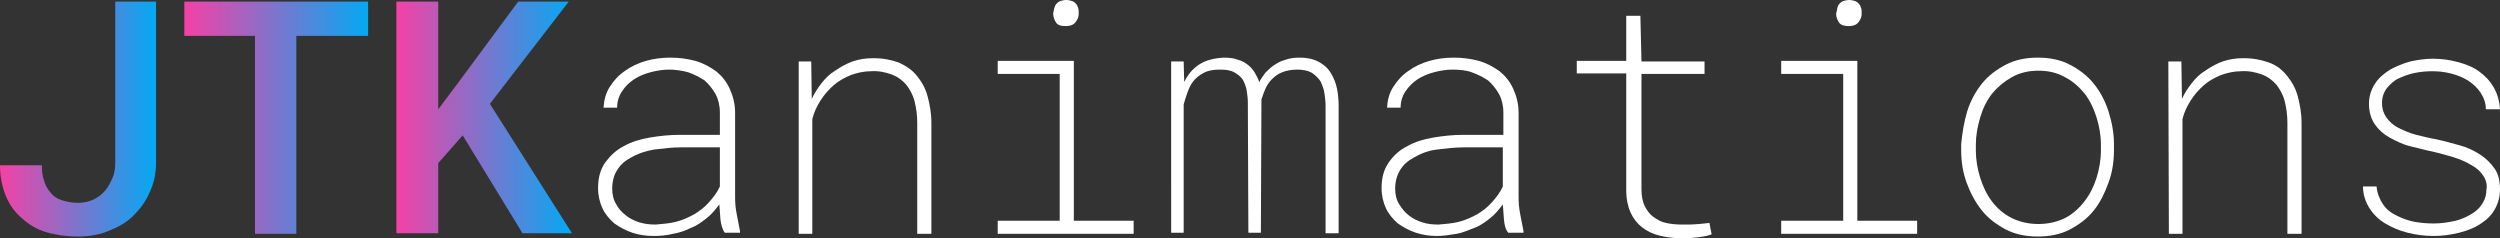 <?xml version="1.0" encoding="utf-8"?>
<!-- Generator: Adobe Illustrator 24.3.0, SVG Export Plug-In . SVG Version: 6.00 Build 0)  -->
<svg version="1.1" id="Layer_1" xmlns="http://www.w3.org/2000/svg" xmlns:xlink="http://www.w3.org/1999/xlink" x="0px" y="0px"
	 viewBox="0 0 459.8 43.8" style="enable-background:new 0 0 459.8 43.8;" xml:space="preserve">
<rect x="0" y="0" width="459.8" height="43.8" fill="#333333" stroke="none"/>
<style type="text/css">
	.st0{fill:url(#SVGID_1_);}
	.st1{fill:url(#SVGID_2_);}
	.st2{fill:url(#SVGID_3_);}
	.st3{fill:#FFFFFF;}
</style>
<g>
	
		<linearGradient id="SVGID_1_" gradientUnits="userSpaceOnUse" x1="-3.849888e-02" y1="23.9" x2="28.702" y2="23.9" gradientTransform="matrix(1 0 0 -1 0 45.8)">
		<stop  offset="0" style="stop-color:#F441A5"/>
		<stop  offset="1" style="stop-color:#03A9F4"/>
	</linearGradient>
	<path class="st0" d="M28.7,0.3v29.6c0,2-0.4,3.9-1.2,5.5c-0.7,1.7-1.8,3.1-3,4.3s-2.8,2.1-4.6,2.8c-1.7,0.7-3.6,1-5.6,1
		c-2.1,0-4.1-0.3-5.8-0.8s-3.2-1.4-4.4-2.5c-1.3-1.1-2.3-2.4-3-4.1S0,32.6,0,30.4h7.7c0,1.1,0.1,2,0.4,2.8c0.2,0.8,0.6,1.5,1.1,2.1
		c0.5,0.7,1.2,1.2,2.1,1.5s1.9,0.5,3.1,0.5c1,0,1.9-0.2,2.8-0.6c0.8-0.4,1.5-0.9,2.1-1.6s1-1.5,1.4-2.4s0.5-1.9,0.5-2.9V0.3H28.7z"
		/>
	
		<linearGradient id="SVGID_2_" gradientUnits="userSpaceOnUse" x1="33.9" y1="24.15" x2="67.738" y2="24.15" gradientTransform="matrix(1 0 0 -1 0 45.8)">
		<stop  offset="0" style="stop-color:#F441A5"/>
		<stop  offset="1" style="stop-color:#03A9F4"/>
	</linearGradient>
	<path class="st1" d="M54.5,6.6V43h-7.6V6.6h-13V0.3h33.8v6.3H54.5z"/>
	
		<linearGradient id="SVGID_3_" gradientUnits="userSpaceOnUse" x1="72.852" y1="24.2" x2="105.254" y2="24.2" gradientTransform="matrix(1 0 0 -1 0 45.8)">
		<stop  offset="0" style="stop-color:#F441A5"/>
		<stop  offset="1" style="stop-color:#03A9F4"/>
	</linearGradient>
	<path class="st2" d="M80.6,30v12.9h-7.7V0.3h7.7v19.8l3.9-5.2L95.3,0.3h9.3L90.1,19.1l15.1,23.8h-9.1l-11-18L80.6,30z"/>
	<path class="st3" d="M132.5,40.3c-0.1-0.9-0.1-1.8-0.2-2.7c-0.7,0.9-1.4,1.8-2.3,2.5c-0.9,0.7-1.8,1.4-2.9,1.8
		c-1,0.5-2.1,0.9-3.3,1.1c-1.2,0.3-2.4,0.4-3.6,0.4c-1.4,0-2.7-0.2-3.9-0.6s-2.3-1-3.3-1.7c-0.9-0.8-1.7-1.7-2.2-2.8
		S110,36,110,34.6c0-1.9,0.4-3.4,1.3-4.7c0.9-1.2,2-2.3,3.4-3c1.4-0.8,3-1.3,4.8-1.6s3.6-0.5,5.5-0.5h7.4v-4.1
		c0-1.3-0.3-2.5-0.8-3.4s-1.2-1.8-2-2.5c-0.9-0.6-1.9-1.1-3-1.5c-1.1-0.3-2.3-0.5-3.6-0.5c-1.1,0-2.3,0.2-3.4,0.5
		c-1.1,0.3-2.1,0.7-3,1.3c-0.9,0.6-1.6,1.3-2.2,2.2s-0.9,1.9-0.9,3H111c0.1-1.4,0.4-2.7,1.2-3.9c0.7-1.1,1.6-2.1,2.8-2.9
		c1.1-0.8,2.4-1.4,3.8-1.8c1.4-0.4,2.9-0.6,4.5-0.6s3.1,0.2,4.6,0.6c1.4,0.4,2.7,1.1,3.8,1.9c1.1,0.9,1.9,1.9,2.5,3.2
		c0.6,1.3,1,2.8,1,4.4v15.6c0,1.1,0.1,2.1,0.3,3.1c0.2,1,0.4,2,0.6,3.1v0.3h-2.8C132.8,42.1,132.6,41.2,132.5,40.3z M124.3,40.8
		c1.2-0.3,2.3-0.8,3.4-1.4c1-0.6,1.9-1.3,2.7-2.2c0.8-0.9,1.5-1.8,2-2.9v-7.2h-7.1c-1.7,0-3.3,0.2-5,0.4c-1.7,0.3-3.1,0.8-4.3,1.5
		c-1.1,0.6-1.9,1.3-2.5,2.3c-0.6,0.9-0.9,2.1-0.9,3.4c0,1,0.2,2,0.7,2.8c0.4,0.8,1,1.5,1.8,2.1c0.7,0.6,1.6,1,2.5,1.3
		c1,0.3,1.9,0.4,3,0.4C121.8,41.2,123.1,41.1,124.3,40.8z"/>
	<path class="st3" d="M146.8,11.3h2.4l0.1,6.9c0.5-1.1,1.1-2,1.8-2.9c0.7-0.9,1.5-1.7,2.5-2.3c1-0.7,2.1-1.3,3.2-1.7
		c1.2-0.4,2.4-0.6,3.8-0.6c1.8,0,3.3,0.3,4.7,0.8c1.3,0.6,2.4,1.3,3.3,2.4c0.9,1.1,1.6,2.3,2,3.8s0.7,3.1,0.7,4.9V43h-2.6V22.6
		c0-1.5-0.2-2.8-0.5-4c-0.3-1.2-0.9-2.2-1.5-3c-0.7-0.8-1.6-1.5-2.7-1.9c-1.1-0.4-2.4-0.7-3.8-0.6c-1.3,0-2.6,0.3-3.7,0.7
		c-1.2,0.5-2.3,1.1-3.2,1.9s-1.7,1.7-2.4,2.8c-0.7,1.1-1.2,2.2-1.5,3.4V43h-2.5V11.3H146.8z"/>
	<path class="st3" d="M197.5,11.3v29.3h11V43h-25v-2.4h11.4v-27h-11.4v-2.4h14V11.3z M193.9,1.5c0.1-0.3,0.2-0.6,0.4-0.8
		c0.2-0.2,0.4-0.4,0.7-0.5c0.3-0.1,0.7-0.2,1.1-0.2c0.4,0,0.8,0.1,1.1,0.2c0.3,0.1,0.5,0.3,0.7,0.5c0.2,0.2,0.3,0.5,0.4,0.8
		c0.1,0.3,0.1,0.6,0.1,1c0,0.6-0.2,1.1-0.6,1.6c-0.4,0.5-1,0.7-1.8,0.7c-0.9,0-1.5-0.2-1.8-0.7c-0.3-0.5-0.5-1-0.5-1.6
		C193.8,2.1,193.8,1.8,193.9,1.5z"/>
	<path class="st3" d="M217.8,15.1c0.6-1.3,1.5-2.4,2.7-3.2c1.2-0.8,2.7-1.2,4.6-1.3c1,0,1.9,0.1,2.6,0.4c0.8,0.2,1.4,0.6,1.9,1
		s0.9,0.9,1.2,1.4c0.3,0.5,0.6,1.1,0.8,1.7c0.3-0.6,0.7-1.1,1.1-1.7c0.5-0.5,1-1,1.6-1.4s1.3-0.8,2.1-1c0.8-0.3,1.7-0.4,2.6-0.4
		c1.5,0,2.7,0.3,3.6,0.8s1.7,1.2,2.2,2.1c0.5,0.8,0.9,1.8,1.1,2.8s0.3,2.1,0.3,3.1v23.5h-2.4V19.4c0-0.7-0.1-1.4-0.2-2.2
		s-0.4-1.5-0.7-2.2c-0.4-0.6-0.9-1.1-1.6-1.6c-0.7-0.4-1.6-0.6-2.7-0.6c-1.1,0-2.1,0.2-2.8,0.5c-0.8,0.3-1.4,0.8-1.9,1.3
		s-0.9,1.1-1.2,1.8c-0.3,0.7-0.5,1.3-0.7,1.9c0,0.1,0,0.2,0,0.3s0,0.2,0,0.2l-0.1,24h-2.3l-0.1-24c0-0.7-0.1-1.4-0.2-2.1
		c-0.1-0.7-0.4-1.4-0.7-2c-0.4-0.6-0.9-1-1.6-1.4s-1.6-0.5-2.7-0.5c-1.2,0-2.2,0.2-2.9,0.6c-0.8,0.4-1.4,0.9-1.9,1.5
		s-0.8,1.3-1.1,2.1c-0.3,0.8-0.5,1.5-0.7,2.2v23.6h-2.3V11.3h2.3L217.8,15.1z"/>
	<path class="st3" d="M276.6,40.3c-0.1-0.9-0.1-1.8-0.2-2.7c-0.7,0.9-1.4,1.8-2.3,2.5s-1.8,1.4-2.9,1.8s-2.1,0.9-3.3,1.1
		s-2.4,0.4-3.6,0.4c-1.4,0-2.7-0.2-3.9-0.6s-2.3-1-3.3-1.7c-0.9-0.8-1.7-1.7-2.2-2.8s-0.8-2.3-0.8-3.7c0-1.9,0.4-3.4,1.3-4.7
		s2-2.3,3.4-3c1.4-0.8,3-1.3,4.8-1.6s3.6-0.5,5.5-0.5h7.4v-4.1c0-1.3-0.3-2.5-0.8-3.4s-1.2-1.8-2-2.5c-0.9-0.6-1.9-1.1-3-1.5
		s-2.3-0.5-3.6-0.5c-1.1,0-2.3,0.2-3.4,0.5s-2.1,0.7-3,1.3c-0.9,0.6-1.6,1.3-2.2,2.2s-0.9,1.9-0.9,3h-2.5c0.1-1.4,0.4-2.7,1.2-3.9
		s1.6-2.1,2.8-2.9c1.1-0.8,2.4-1.4,3.8-1.8s2.9-0.6,4.5-0.6s3.1,0.2,4.6,0.6c1.4,0.4,2.7,1.1,3.8,1.9c1.1,0.9,1.9,1.9,2.5,3.2
		c0.6,1.3,1,2.8,1,4.4v15.6c0,1.1,0.1,2.1,0.3,3.1s0.4,2,0.6,3.1v0.3h-2.8C276.8,42.1,276.7,41.2,276.6,40.3z M268.3,40.8
		c1.2-0.3,2.3-0.8,3.4-1.4c1-0.6,1.9-1.3,2.7-2.2s1.5-1.8,2-2.9v-7.2h-7.1c-1.7,0-3.3,0.2-5,0.4s-3.1,0.8-4.3,1.5
		c-1.1,0.6-1.9,1.3-2.5,2.3s-0.9,2.1-0.9,3.4c0,1,0.2,2,0.7,2.8s1,1.5,1.8,2.1c0.7,0.6,1.6,1,2.5,1.3s1.9,0.4,3,0.4
		C265.8,41.2,267.1,41.1,268.3,40.8z"/>
	<path class="st3" d="M301.9,11.3h11.6v2.3h-11.6v21.2c0,1.2,0.2,2.3,0.6,3.1s0.9,1.5,1.6,2s1.4,0.9,2.3,1.1s1.9,0.3,2.9,0.3
		c0.5,0,1.1,0,1.6,0s1.1-0.1,1.6-0.1c0.3,0,0.7-0.1,1-0.1s0.6-0.1,0.9-0.1l0.4,2.1c-0.3,0.1-0.6,0.2-1,0.3s-0.7,0.1-1.2,0.2
		c-0.6,0.1-1.2,0.1-1.8,0.2s-1.2,0-1.8,0c-1.4,0-2.7-0.2-3.9-0.5s-2.2-0.8-3.1-1.5s-1.6-1.6-2.1-2.7s-0.8-2.5-0.8-4.1V13.5H290v-2.3
		h9.1V2.9h2.6L301.9,11.3z"/>
	<path class="st3" d="M341.6,11.3v29.3h11V43h-25v-2.4H339v-27h-11.4v-2.4h14V11.3z M337.9,1.5c0.1-0.3,0.2-0.6,0.4-0.8
		c0.2-0.2,0.4-0.4,0.7-0.5c0.3-0.1,0.7-0.2,1.1-0.2s0.8,0.1,1.1,0.2c0.3,0.1,0.5,0.3,0.7,0.5s0.3,0.5,0.4,0.8s0.1,0.6,0.1,1
		c0,0.6-0.2,1.1-0.6,1.6s-1,0.7-1.8,0.7s-1.5-0.2-1.8-0.7s-0.5-1-0.5-1.6C337.8,2.1,337.9,1.8,337.9,1.5z"/>
	<path class="st3" d="M361.8,20.5c0.6-1.9,1.5-3.6,2.7-5.1s2.7-2.6,4.4-3.5c1.7-0.9,3.7-1.3,5.9-1.3s4.2,0.4,5.9,1.3
		c1.7,0.9,3.2,2,4.4,3.5c1.2,1.5,2.1,3.2,2.7,5.1s1,3.9,1,6v1.1c0,2.1-0.3,4.1-1,6s-1.5,3.6-2.7,5.1s-2.7,2.6-4.4,3.5
		s-3.7,1.3-5.9,1.3c-2.2,0-4.2-0.4-5.9-1.3s-3.2-2-4.4-3.5c-1.2-1.5-2.1-3.2-2.8-5.1s-1-3.9-1-6v-1.1
		C360.9,24.5,361.2,22.5,361.8,20.5z M364.2,32.7c0.5,1.6,1.2,3.1,2.2,4.4s2.2,2.3,3.6,3s3.1,1.1,4.9,1.1s3.5-0.4,4.9-1.1
		s2.6-1.8,3.6-3.1c1-1.3,1.7-2.7,2.2-4.3s0.8-3.3,0.8-5v-1.1c0-1.7-0.3-3.4-0.8-5s-1.2-3.1-2.2-4.4c-1-1.2-2.2-2.3-3.6-3
		c-1.4-0.8-3-1.2-4.9-1.2c-1.8,0-3.5,0.4-4.9,1.2c-1.4,0.8-2.6,1.8-3.6,3c-1,1.3-1.7,2.7-2.2,4.4s-0.8,3.3-0.8,5v1.1
		C363.4,29.4,363.7,31.1,364.2,32.7z"/>
	<path class="st3" d="M398.8,11.3h2.4l0.1,6.9c0.5-1.1,1.1-2,1.8-2.9s1.5-1.7,2.5-2.3c1-0.7,2.1-1.3,3.2-1.7
		c1.2-0.4,2.4-0.6,3.8-0.6c1.8,0,3.3,0.3,4.7,0.8s2.4,1.3,3.3,2.4s1.6,2.3,2,3.8s0.7,3.1,0.7,4.9V43h-2.6V22.6c0-1.5-0.2-2.8-0.5-4
		s-0.9-2.2-1.5-3c-0.7-0.8-1.6-1.5-2.7-1.9s-2.4-0.7-3.8-0.6c-1.3,0-2.6,0.3-3.7,0.7c-1.2,0.5-2.3,1.1-3.2,1.9
		c-0.9,0.8-1.7,1.7-2.4,2.8s-1.2,2.2-1.5,3.4V43h-2.5L398.8,11.3L398.8,11.3z"/>
	<path class="st3" d="M456.7,32.3c-0.5-0.8-1.2-1.4-2.1-1.9c-1-0.6-2.1-1.1-3.4-1.5s-2.5-0.7-3.7-1c-1.5-0.3-2.9-0.7-4.2-1
		s-2.5-0.9-3.8-1.6c-1.1-0.6-2-1.4-2.7-2.4s-1.1-2.3-1.1-3.8c0-1.4,0.4-2.6,1.1-3.7s1.7-1.9,2.8-2.6c1.1-0.6,2.3-1.1,3.7-1.5
		c1.4-0.3,2.8-0.5,4.1-0.5c1.6,0,3.1,0.2,4.6,0.6s2.8,0.9,3.9,1.7c1.1,0.8,2,1.7,2.7,2.9s1.1,2.5,1.2,4.1h-2.6c0-1.2-0.4-2.2-1-3.1
		s-1.4-1.6-2.3-2.2c-1-0.6-2-1-3.2-1.3s-2.3-0.4-3.4-0.4c-1,0-2.1,0.1-3.1,0.3c-1.1,0.2-2.1,0.6-3,1s-1.6,1.1-2.2,1.8
		c-0.6,0.8-0.9,1.7-0.9,2.7c0,1.1,0.3,2,0.8,2.7s1.2,1.4,2.2,1.9s2.1,1,3.3,1.3s2.4,0.6,3.6,0.8c1.4,0.3,2.8,0.7,4.3,1.1
		s2.7,1,3.8,1.7s2,1.6,2.7,2.6s1,2.3,1,3.8c0,1.3-0.3,2.5-0.9,3.6s-1.4,1.9-2.3,2.5c-1.2,0.9-2.7,1.5-4.3,1.9s-3.2,0.6-4.7,0.6
		c-1.6,0-3.2-0.2-4.8-0.6s-2.9-1-4.1-1.7s-2.2-1.7-2.9-2.8s-1.2-2.5-1.2-4h2.5c0.1,1.3,0.6,2.4,1.2,3.3s1.5,1.6,2.6,2.1
		c1,0.5,2.1,0.9,3.2,1.1s2.3,0.3,3.5,0.3c1.4,0,2.7-0.2,4-0.5s2.5-0.9,3.5-1.6c0.7-0.5,1.2-1.1,1.6-1.8s0.6-1.5,0.6-2.3
		C457.5,34,457.2,33,456.7,32.3z"/>
</g>
</svg>
